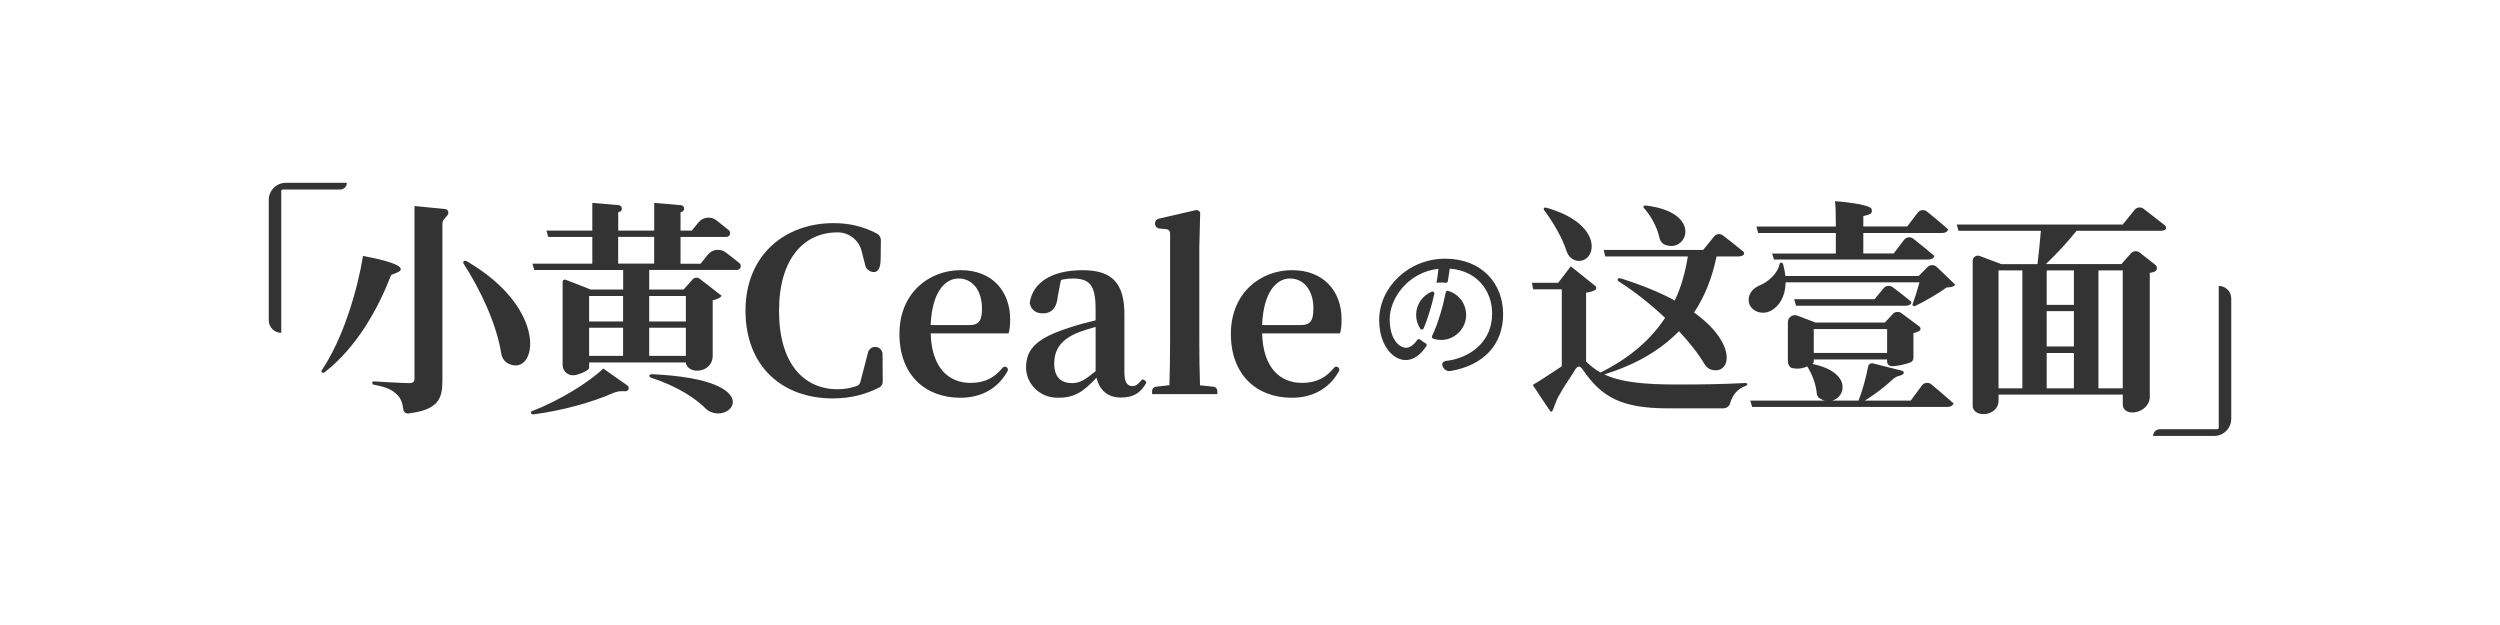 <?xml version="1.0" encoding="UTF-8"?>
<svg id="_图层_1" data-name="图层 1" xmlns="http://www.w3.org/2000/svg" viewBox="0 0 800 200">
  <defs>
    <style>
      .cls-1 {
        fill: #333;
        stroke-width: 0px;
      }
    </style>
  </defs>
  <path class="cls-1" d="m127.55,86.98c-.48.36-2.34.89-2.42,1.1-3.89,10.05-10.6,22.81-21.38,31.14-.09.07-.45.09-.64,0s-.36-.29-.19-.66c7.04-10.44,11.52-26.06,13.24-36.64,5.97,1.06,14.59,3.14,11.4,5.07Zm15.68-18.18c-.38.5-.79.98-1.11,1.35-.36.41-.55.93-.55,1.47v50.26c0,5.77-1.38,9.25-10.9,10.43-.76.09-1.47-.44-1.58-1.21-.32-2.23-.88-3.82-2.14-4.9-1.39-1.39-3.26-2.38-7.41-3.1-.14-.02-.44-.29-.44-.59s.19-.48.51-.46c2.04.12,9.55.55,11.23.55,1.37,0,1.8-.43,1.8-1.44v-55.23l9.77.97c.93.09,1.39,1.16.83,1.9Zm19.54,47.61c-1.29-.61-2.15-1.87-2.37-3.28-1.55-9.75-6.81-20.63-12.14-28.92-.09-.15-.04-.48.24-.68s.66-.05.79.02c26.81,15.57,22.41,37.09,13.49,32.85Z"/>
  <path class="cls-1" d="m170.17,131.6c8.69-3.34,18.27-9.21,22.88-13.68l7.7,5.43c.82.58.41,1.87-.6,1.86-.14,0-.29,0-.44-.02-1.22-.09-2.43.09-3.55.59-6.57,2.93-16.21,5.62-25.57,6.84-.17.02-.63-.12-.67-.46s.12-.51.25-.56Zm62.08-50.83c1.35,1.04,2.94,2.27,4.35,3.42.88.72.4,2.16-.73,2.19-.04,0-.08,0-.11,0h-28.01v6.26h11.02l2.85-3.22c.59-.66,1.58-.76,2.28-.21l7.04,5.45c-.43.58-1.37,1.15-2.88,1.44v17.86c0,2.1-1.43,3.93-3.47,4.44-2.97.79-5.1-.8-5.1-2.42h0s-30.96,0-30.96,0v1.73c0,.6-1.83,1.66-4.13,2.25-.15.04-.35.07-.59.11-2,.28-3.77-1.29-3.77-3.31h0v-26.6c0-.5.5-.84.96-.65l8.04,3.15h10.37v-6.26h-28.44l-.58-2.02h19.15v-8.57h-14.11l-.58-2.02h14.69v-8.86l8.44.72c1.29.11,1.37,1.97.1,2.19h-.08c-.1.03-.17.11-.17.21v5.74h11.52v-8.86l8.56.73c1.29.11,1.37,1.97.09,2.19h-.06c-.1.03-.17.11-.17.21v5.74h3.6l2.13-2.62c1.43-1.76,4-2.05,5.79-.66,1.23.96,2.64,2.08,3.91,3.13.88.73.36,2.16-.78,2.17h-.03s-14.62,0-14.62,0v8.57h6.41l2.3-2.88c1.41-1.77,3.98-2.09,5.79-.71Zm-43.73,13.96v8.14h10.87v-8.14h-10.87Zm0,19.15h10.87v-9h-10.87v9Zm9.29-29.52h11.52v-8.57h-11.52v8.57Zm10.89,35.39c38.33,1.75,24.63,17.14,17.33,11.2-3.16-3.23-8.84-7.2-17.65-10.07-.23-.08-.58-.27-.58-.65s.65-.49.9-.48Zm-.96-25.02v8.14h11.74v-8.14h-11.74Zm11.74,19.15v-9h-11.74v9h11.74Z"/>
  <path class="cls-1" d="m282.48,122.13c0,.77-.41,1.5-1.1,1.85-4.33,2.23-9.18,3.51-14.95,3.51-15.99,0-27.87-10.15-27.87-28.08s12.74-28.01,28.15-28.01c5.15,0,9.47,1.06,13.82,3.29.83.43,1.36,1.27,1.35,2.21-.02,1.7-.06,4.42-.06,5.54,0,1.69-.17,3.83-1.42,4.45s-3.12-.48-3.44-1.71l-1.26-4.9c-.89-3.48-4.03-5.91-7.62-5.92h-.07c-10.66,0-18.72,8.28-18.72,25.13s7.92,25.06,18.72,25.06c2.13,0,4.1-.33,6.14-1.03.58-.2,1-.69,1.16-1.28l2.46-9.46c.27-1.04,1.21-1.77,2.29-1.77h0c1.3,0,2.36,1.05,2.36,2.35l.05,8.78Z"/>
  <path class="cls-1" d="m549.3,82.06c-1.37,6.62-3.67,12.67-7.2,17.93,14,10.07,11.83,19.95,5.6,18.33-.93-.24-1.7-.89-2.19-1.71-2.02-3.43-4.92-7.06-8.24-10.64-5.83,5.98-13.61,10.66-23.91,13.83,5.18,2.45,12.31,3.24,23.26,3.24,7.69,0,14.03-.07,21.84-.47.23-.01.59-.01.67.3s-.29.54-.44.59c-2.64.84-4.32,2.95-5.04,5.58-.27.98-1.21,1.63-2.23,1.63h-17.6c-14.91,0-21.24-3.53-27.29-12.31-.94-1.51-1.8-1.29-2.52,0-1.36,2.32-3.24,4.72-5.46,8.78-.45.77-1.54,4.05-1.81,4.39-.11.14-.36.35-.62.08s-5.64-8.42-5.64-8.42c2.66-1.58,6.34-4.03,9.29-5.98v-24.63h-9.14l-.43-2.09h8.42l4.03-5.26,7.88,6.3c.43.35.37,1.02-.11,1.29-.64.36-1.56.65-2.87.83v22.03l.07.07c1.37,1.37,2.88,2.52,4.54,3.46,9.43-4.68,16.13-10.59,20.67-17.5-4.73-4.46-9.98-8.58-14.82-11.64-.24-.15-.55-.56-.27-.87s.9-.12,1.19-.03c6.82,2.16,12.44,4.52,17,7,2.09-4.39,3.38-9.15,4.18-14.11h-26.43l-.5-2.09h31.83l3.52-4.32c.69-.85,1.92-.99,2.79-.33,1.69,1.3,4.43,3.42,6.56,5.21.32.27.35.77.04,1.04-.38.33-.96.49-1.67.49h-6.91Zm-54.5-15.6c18.21,5.08,16.3,17.01,10.45,17.03-1.81,0-3.35-1.31-3.91-3.04-1.5-4.65-4.57-9.67-7.31-13.34-.08-.11-.1-.3.07-.53s.58-.15.7-.12Zm32.1-.67c18.06,2.29,13.04,15.16,6.04,12.59-1.02-.37-1.71-1.3-1.94-2.36-.75-3.49-2.8-7.07-4.97-9.49-.12-.13-.24-.36-.05-.6s.71-.16.92-.13Z"/>
  <path class="cls-1" d="m625.7,91.13c-.58.65-1.3.79-2.81.86-2.59,1.94-7.13,4.54-10.3,6.05l-.65-.43c.72-1.94,1.66-4.9,2.3-7.27h-42.84c-.07,4.61-2.09,7.7-4.68,9.07-2.38,1.37-6.05.58-6.98-2.3-.72-2.66.94-4.75,3.31-5.76,2.55-1.03,5.83-3.72,6.42-6.92.03-.14.31-.46.61-.38s.48.34.52.5c.36,1.34.6,2.62.73,3.78h42.63l2.88-2.88c.8-.8,2.1-.82,2.92-.03l5.94,5.71Zm-7.66,31.87c1.87,1.56,4.9,4.12,7.09,6.07-.22.79-1.01,1.15-2.09,1.15h-62.36l-.58-2.02h23.83c-.52-.14-1.06-.37-1.62-.72s-.89-.9-.94-1.53c-.27-3.18-1.6-6.39-3.05-8.7-.74.31-.84.36-1.77.58-1.12.27-3.13.13-3.6-.31-.59-.55-.83-1.24-.83-1.95v-12.48c0-1.57,1.58-2.66,3.05-2.09l5.74,2.21h22.25l2.54-2.74c.72-.78,1.92-.89,2.77-.25l5.76,4.28c.48.36.45,1.1-.07,1.4s-1.13.54-1.86.7v7.96c0,.63-.39,1.18-.97,1.41-1.42.56-4.1,1.21-5.95,1.21h0c-.83,0-1.51-.68-1.51-1.51v-.65h-23.47v.86c0,.14-.14.36-.43.58,12.46,2.59,10.87,10.51,6.34,11.74h8.42c1.27-3.24,2.43-7.5,3.08-10.93.13-.71.84-1.16,1.54-.98l9.37,2.36c.44.11.65.67.33,1-.26.26-.62.45-1.09.55-.86.19-1.66.61-2.3,1.22-2.41,2.26-5.66,4.76-8.92,6.78h14.69l3.58-4.85c.71-.97,2.09-1.13,3.01-.36Zm-55.99-50.52h25.42s-.04-4.35-.07-5.47-.22-2.63-.22-2.63c0,0,11.25.79,11.74,2.55.5,1.79-1.08,1.68-2.66,2.23v3.31s14.04,0,14.04,0l3.38-4.42c.71-.93,2.05-1.09,2.97-.35,1.81,1.47,4.72,3.86,6.76,5.71-.22.79-.94,1.15-2.02,1.15h-25.13v6.55h9.72l3.32-4.36c.71-.93,2.04-1.1,2.95-.37,1.81,1.44,4.72,3.76,6.76,5.53-.22.79-1.01,1.15-2.09,1.15h-49.25l-.58-1.94h20.38v-6.55h-24.84l-.58-2.09Zm43.57,19.39c1.55,1.16,3.95,2.98,5.78,4.52.23.19.3.53.13.77-.32.45-.97.67-1.74.67h-35.07l-.58-2.09h25.71l2.92-3.52c.71-.86,1.96-1.01,2.85-.34Zm-25.21,13.44v7.63h23.47v-7.63h-23.47Z"/>
  <path class="cls-1" d="m685.93,66.8c1.76,1.35,4.63,3.56,6.9,5.38.45.37.44,1.11-.07,1.39-.35.19-.8.28-1.31.28h-26.93c-2.95,3.67-6.7,7.7-9.86,10.66h24.19l3.02-3.42c.73-.83,1.98-.94,2.85-.26l5.01,3.95c.75.59.61,1.79-.27,2.15-.41.17-.91.3-1.53.38v40.07c-.6,5.14-8.59,6.22-8.64,2.04v-3.15h-39.75v2.07c-.18,5.07-8.16,5.43-8.28,1.6v-46.48c0-1.16,1.16-1.96,2.25-1.55l6.9,2.61h11.59c.36-3.02.79-7.2,1.08-10.66h-26.35l-.58-2.02h53.14l3.77-4.68c.71-.88,1.99-1.04,2.88-.35Zm-46.4,57.46h7.63v-37.73h-7.63v37.73Zm24.12-37.73h-8.71v11.02h8.71v-11.02Zm-8.71,24.34h8.71v-11.3h-8.71v11.3Zm0,13.39h8.71v-11.31h-8.71v11.31Zm16.56-37.73v37.73h7.78v-37.73h-7.78Z"/>
  <path class="cls-1" d="m297.82,106.69c.29,11.02,5.76,15.84,12.75,15.84,4.81,0,7.83-1.86,10.25-4.84.32-.39.87-.48,1.28-.19l.03.02c.39.27.52.8.3,1.21-2.97,5.45-8.27,8.55-15.1,8.55-11.3,0-19.51-7.34-19.51-20.45s9.5-20.38,19.59-20.38,15.84,6.7,15.84,15.77c0,1.87-.14,3.24-.5,4.46h-24.91Zm12.31-2.66c3.31,0,4.1-1.66,4.1-5.33,0-5.83-3.1-9.58-7.49-9.58s-8.5,4.39-8.93,14.91h12.31Z"/>
  <path class="cls-1" d="m366.56,121.92c.22.19.29.51.14.77-1.85,3.27-4.31,4.52-7.97,4.52-4.39,0-6.91-2.45-7.85-6.34-4.2,4.43-7.11,6.67-13.1,6.38-5.22-.25-9.49-4.54-9.44-9.76.05-5.89,3.4-9.39,14.4-12.82,2.16-.72,5.04-1.51,7.85-2.16v-3.67c0-7.63-1.94-9.72-7.34-9.72-1.11,0-2.23.12-3.39.36-.21.04-.38.21-.42.42l-.94,4.84c-.29,3.96-2.23,5.54-4.68,5.54s-3.89-1.15-4.32-3.31c.94-6.48,6.91-10.51,16.92-10.51,9.43,0,13.39,4.1,13.39,14.19v18.58c0,3.24,1.01,4.32,2.59,4.32.97,0,1.77-.53,2.86-1.89.21-.27.61-.3.87-.08l.42.35Zm-15.96-17.32c-2.16.65-4.18,1.22-5.4,1.73-5.69,2.23-7.85,5.54-7.85,10.01s2.3,6.26,5.76,6.26c2.38,0,4.18-1.08,7.49-3.82v-14.18Z"/>
  <path class="cls-1" d="m389.55,125.1v1.03h-20.88v-1.04c0-.68.51-1.25,1.18-1.33l4.36-.51c.14-4.54.22-9.5.22-14.04v-34.59c0-.67-.51-1.23-1.18-1.29l-2.19-.2c-.83-.07-1.47-.77-1.47-1.6h0c0-.75.52-1.4,1.25-1.57l11.91-2.74c.2-.05.41,0,.59.1l.37.24c.23.14.36.4.35.66l-.28,11.02v29.95c0,4.54.07,9.51.22,14.11l4.35.45c.68.07,1.2.64,1.2,1.33Z"/>
  <path class="cls-1" d="m403.88,106.69c.29,11.02,5.76,15.84,12.75,15.84,4.81,0,7.83-1.86,10.25-4.84.32-.39.87-.48,1.28-.19l.03.02c.39.27.52.8.3,1.21-2.97,5.45-8.27,8.55-15.1,8.55-11.3,0-19.51-7.34-19.51-20.45s9.5-20.38,19.59-20.38,15.84,6.7,15.84,15.77c0,1.87-.14,3.24-.5,4.46h-24.91Zm12.31-2.66c3.31,0,4.1-1.66,4.1-5.33,0-5.83-3.1-9.58-7.49-9.58s-8.5,4.39-8.93,14.91h12.31Z"/>
  <g>
    <path class="cls-1" d="m481,100.5c0,9.76-6.2,16.34-16.69,18.2-1.07.19-1.9-.15-2.49-1.13-.63-1.07-.29-1.9.98-2.09.73-.1,1.46-.2,2.05-.34,6.24-1.42,12.63-6.1,12.63-14.79,0-7.41-4.92-13.75-13.56-14.39-.18,1.32-.38,2.67-.62,4.04-.06.33-.37.54-.7.5-.47-.07-.95-.1-1.43-.1-.51,0-1,.04-1.49.11.26-1.5.47-3.01.63-4.5-9.56,1.07-15.61,9.27-15.61,16.15,0,6.34,2.98,9.12,5.27,9.12,1.1,0,2.32-.76,3.57-2.51.21-.3.63-.35.91-.11.54.47,1.13.87,1.76,1.21.32.17.44.58.23.88-2.01,2.99-4.23,4.47-6.62,4.47-4.14,0-8.48-4.78-8.48-12.83,0-10.44,9.36-19.61,21.12-19.61s18.54,8,18.54,17.71Z"/>
    <path class="cls-1" d="m458.16,93.33c.45-.18.92.23.82.7-.41,1.86-.88,3.67-1.41,5.39-.66,2.24-1.34,4.12-2.02,5.67-.19.44-.8.5-1.06.1-.84-1.27-1.33-2.79-1.33-4.43,0-3.36,2.07-6.25,5.01-7.43Z"/>
    <path class="cls-1" d="m463.38,93.07c-.33-.1-.67.13-.74.47-.46,2.27-1,4.53-1.65,6.67-.85,2.84-1.76,5.28-2.73,7.32-.16.34.01.72.37.84.93.31,1.95.46,3,.4,3.95-.23,7.23-3.47,7.51-7.42s-2.25-7.27-5.77-8.28Z"/>
  </g>
  <g>
    <path class="cls-1" d="m710,91.5h0c2.21,0,4,1.79,4,4v38.52c0,3.03-2.45,5.48-5.48,5.48h-19.52c0-1.19.96-2.15,2.15-2.15h18.35c.28,0,.5-.22.5-.5v-45.35Z"/>
    <path class="cls-1" d="m90,106.5h0c-2.21,0-4-1.79-4-4v-38.52c0-3.03,2.45-5.48,5.48-5.48h19.52c0,1.19-.96,2.15-2.15,2.15h-18.35c-.28,0-.5.22-.5.5v45.35Z"/>
  </g>
</svg>